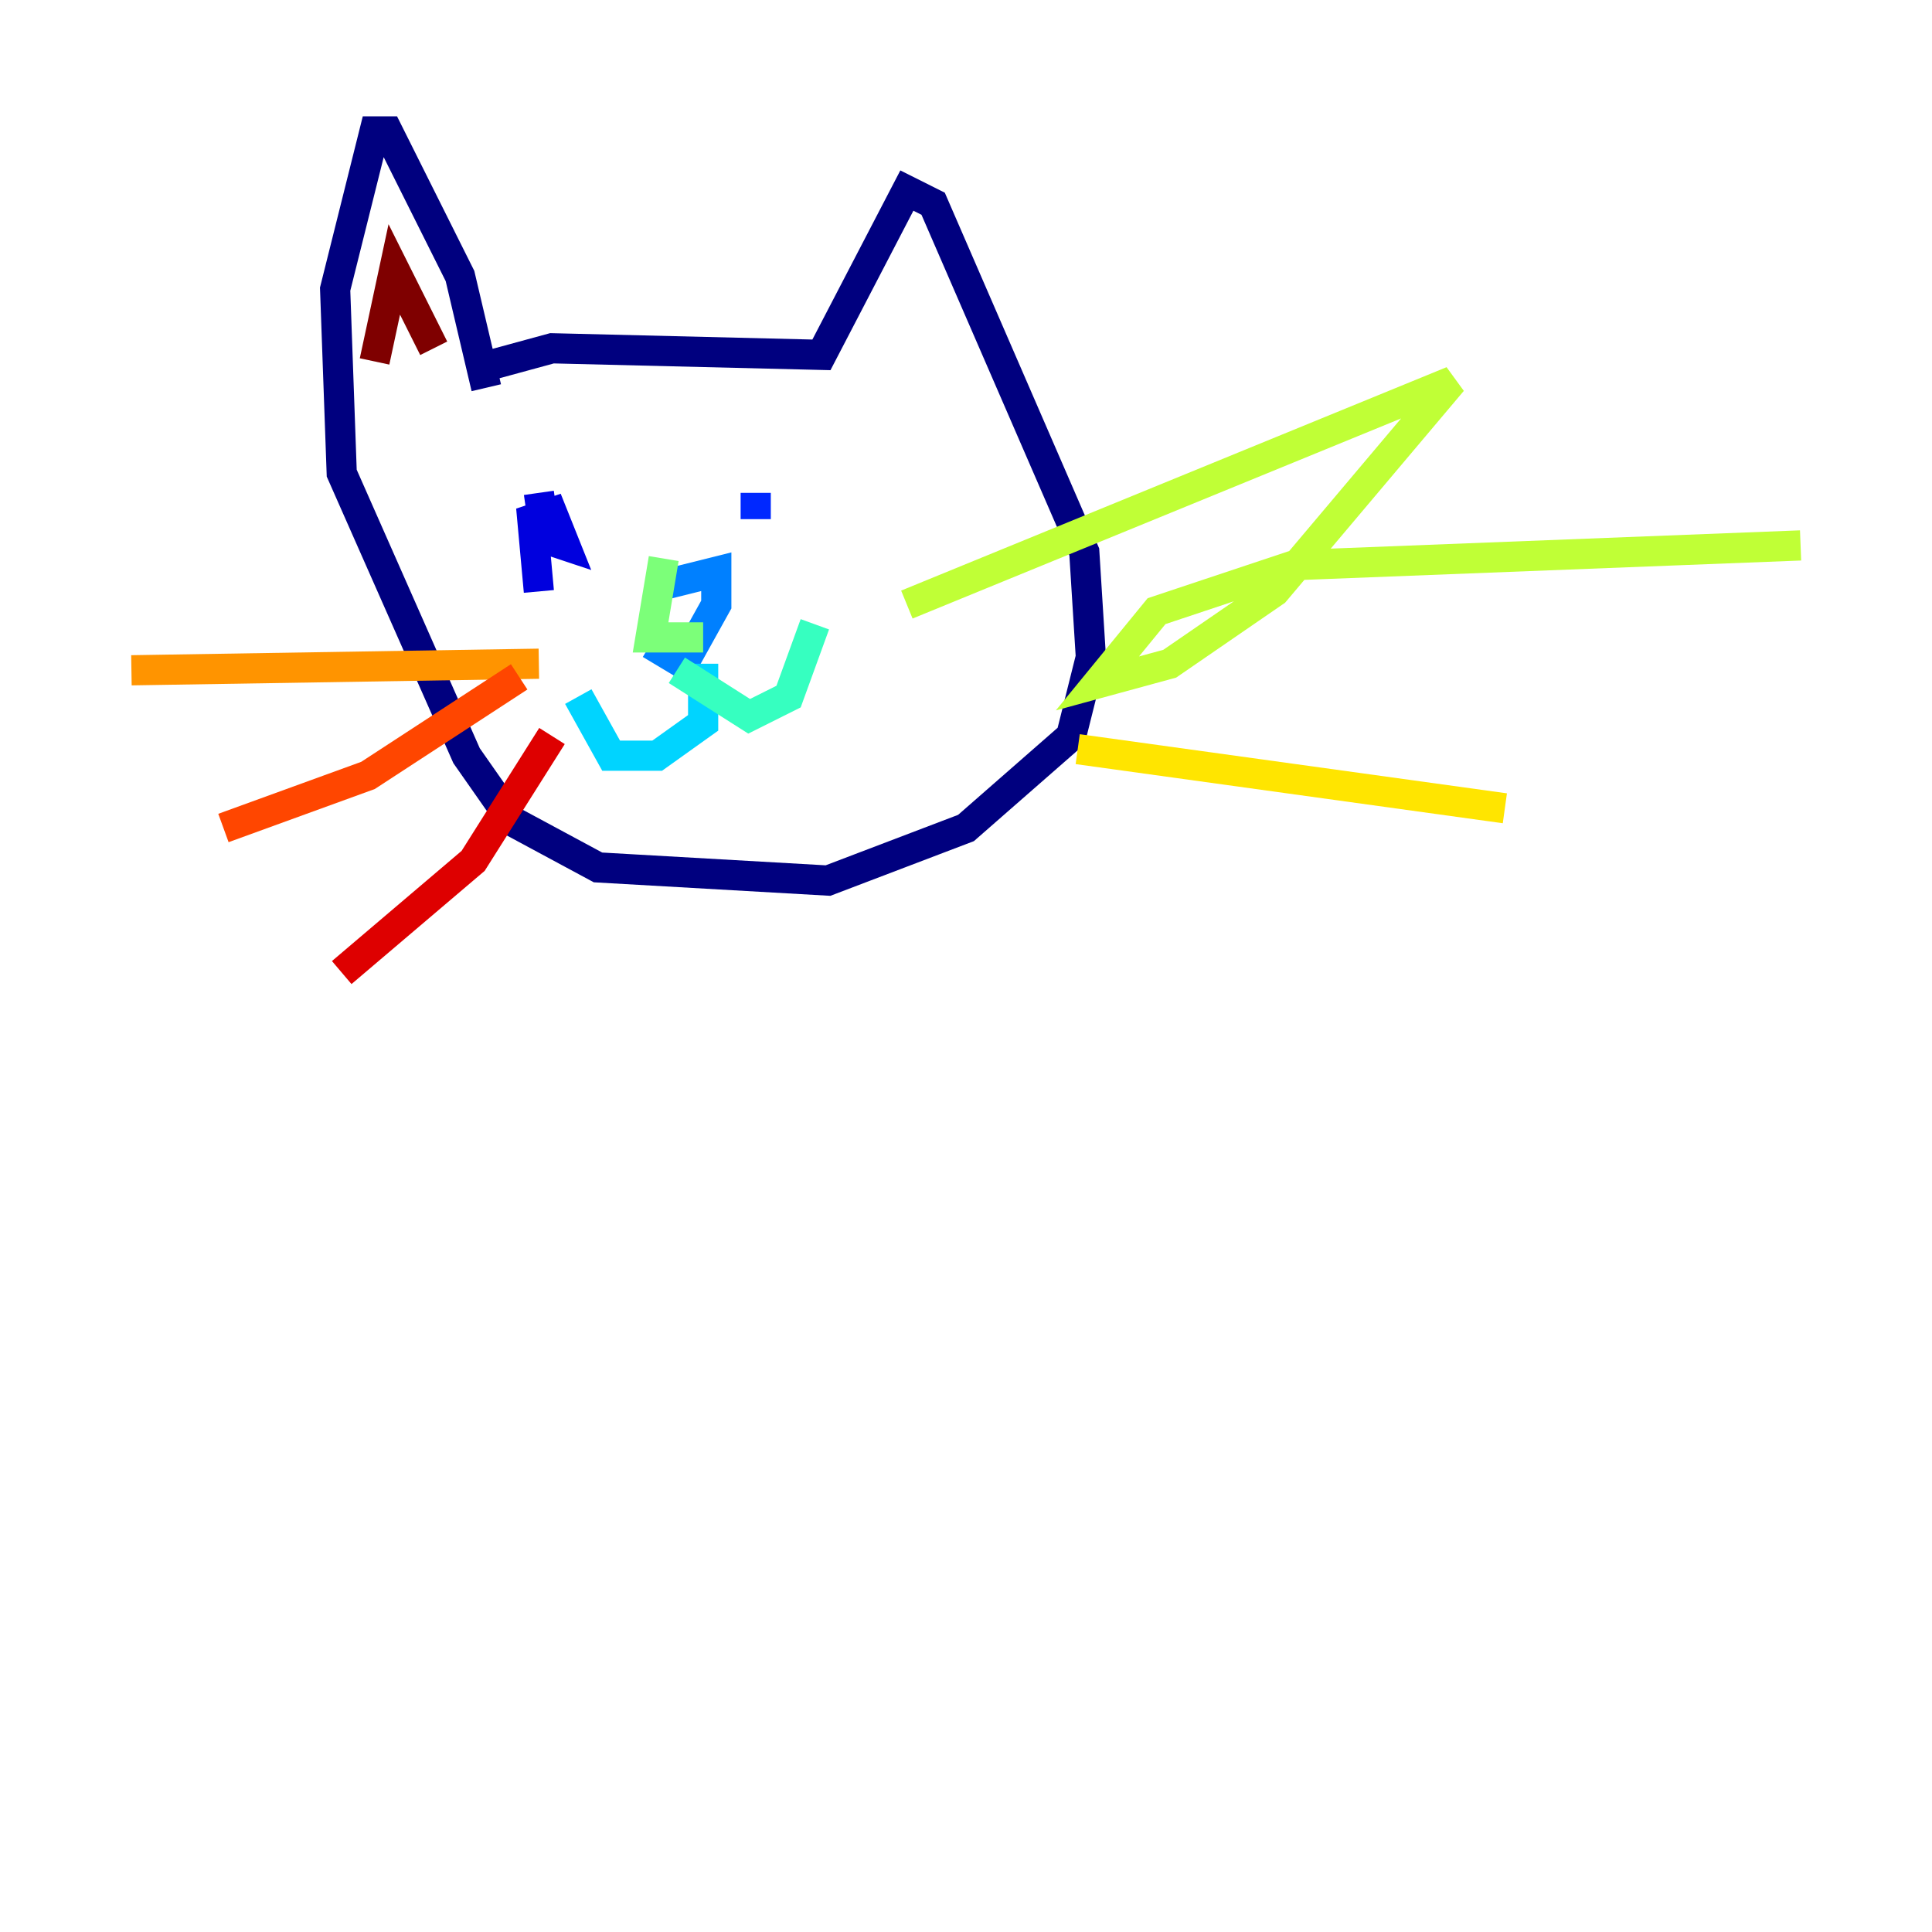 <?xml version="1.0" encoding="utf-8" ?>
<svg baseProfile="tiny" height="128" version="1.2" viewBox="0,0,128,128" width="128" xmlns="http://www.w3.org/2000/svg" xmlns:ev="http://www.w3.org/2001/xml-events" xmlns:xlink="http://www.w3.org/1999/xlink"><defs /><polyline fill="none" points="32.218,25.687 30.476,18.286 25.687,8.707 24.816,8.707 22.204,19.157 22.64,31.347 30.912,50.068 33.959,54.422 39.619,57.469 54.857,58.34 64.0,54.857 70.966,48.762 72.272,43.537 71.837,36.571 61.823,13.497 60.082,12.626 54.422,23.51 36.571,23.075 31.782,24.381" stroke="#00007f" stroke-width="2" /><polyline fill="none" points="35.701,39.184 35.265,34.395 36.571,33.959 37.442,36.136 36.136,35.701 35.701,32.653" stroke="#0000de" stroke-width="2" /><polyline fill="none" points="50.068,34.395 50.068,32.653" stroke="#0028ff" stroke-width="2" /><polyline fill="none" points="43.102,42.667 45.279,43.973 47.456,40.054 47.456,37.878 43.973,38.748" stroke="#0080ff" stroke-width="2" /><polyline fill="none" points="46.585,43.973 46.585,47.891 43.537,50.068 40.49,50.068 38.313,46.15" stroke="#00d4ff" stroke-width="2" /><polyline fill="none" points="44.843,44.408 49.633,47.456 52.245,46.15 53.986,41.361" stroke="#36ffc0" stroke-width="2" /><polyline fill="none" points="43.973,37.007 43.102,42.231 46.585,42.231" stroke="#7cff79" stroke-width="2" /><polyline fill="none" points="60.082,40.054 96.218,25.252 84.463,39.184 77.497,43.973 72.707,45.279 76.626,40.49 85.769,37.442 119.293,36.136" stroke="#c0ff36" stroke-width="2" /><polyline fill="none" points="71.401,49.633 99.701,53.551" stroke="#ffe500" stroke-width="2" /><polyline fill="none" points="35.701,43.973 8.707,44.408" stroke="#ff9400" stroke-width="2" /><polyline fill="none" points="34.395,44.843 24.381,51.374 14.803,54.857" stroke="#ff4600" stroke-width="2" /><polyline fill="none" points="36.571,48.762 31.347,57.034 22.64,64.435" stroke="#de0000" stroke-width="2" /><polyline fill="none" points="24.816,23.946 26.122,17.85 28.735,23.075" stroke="#7f0000" stroke-width="2" /></svg>